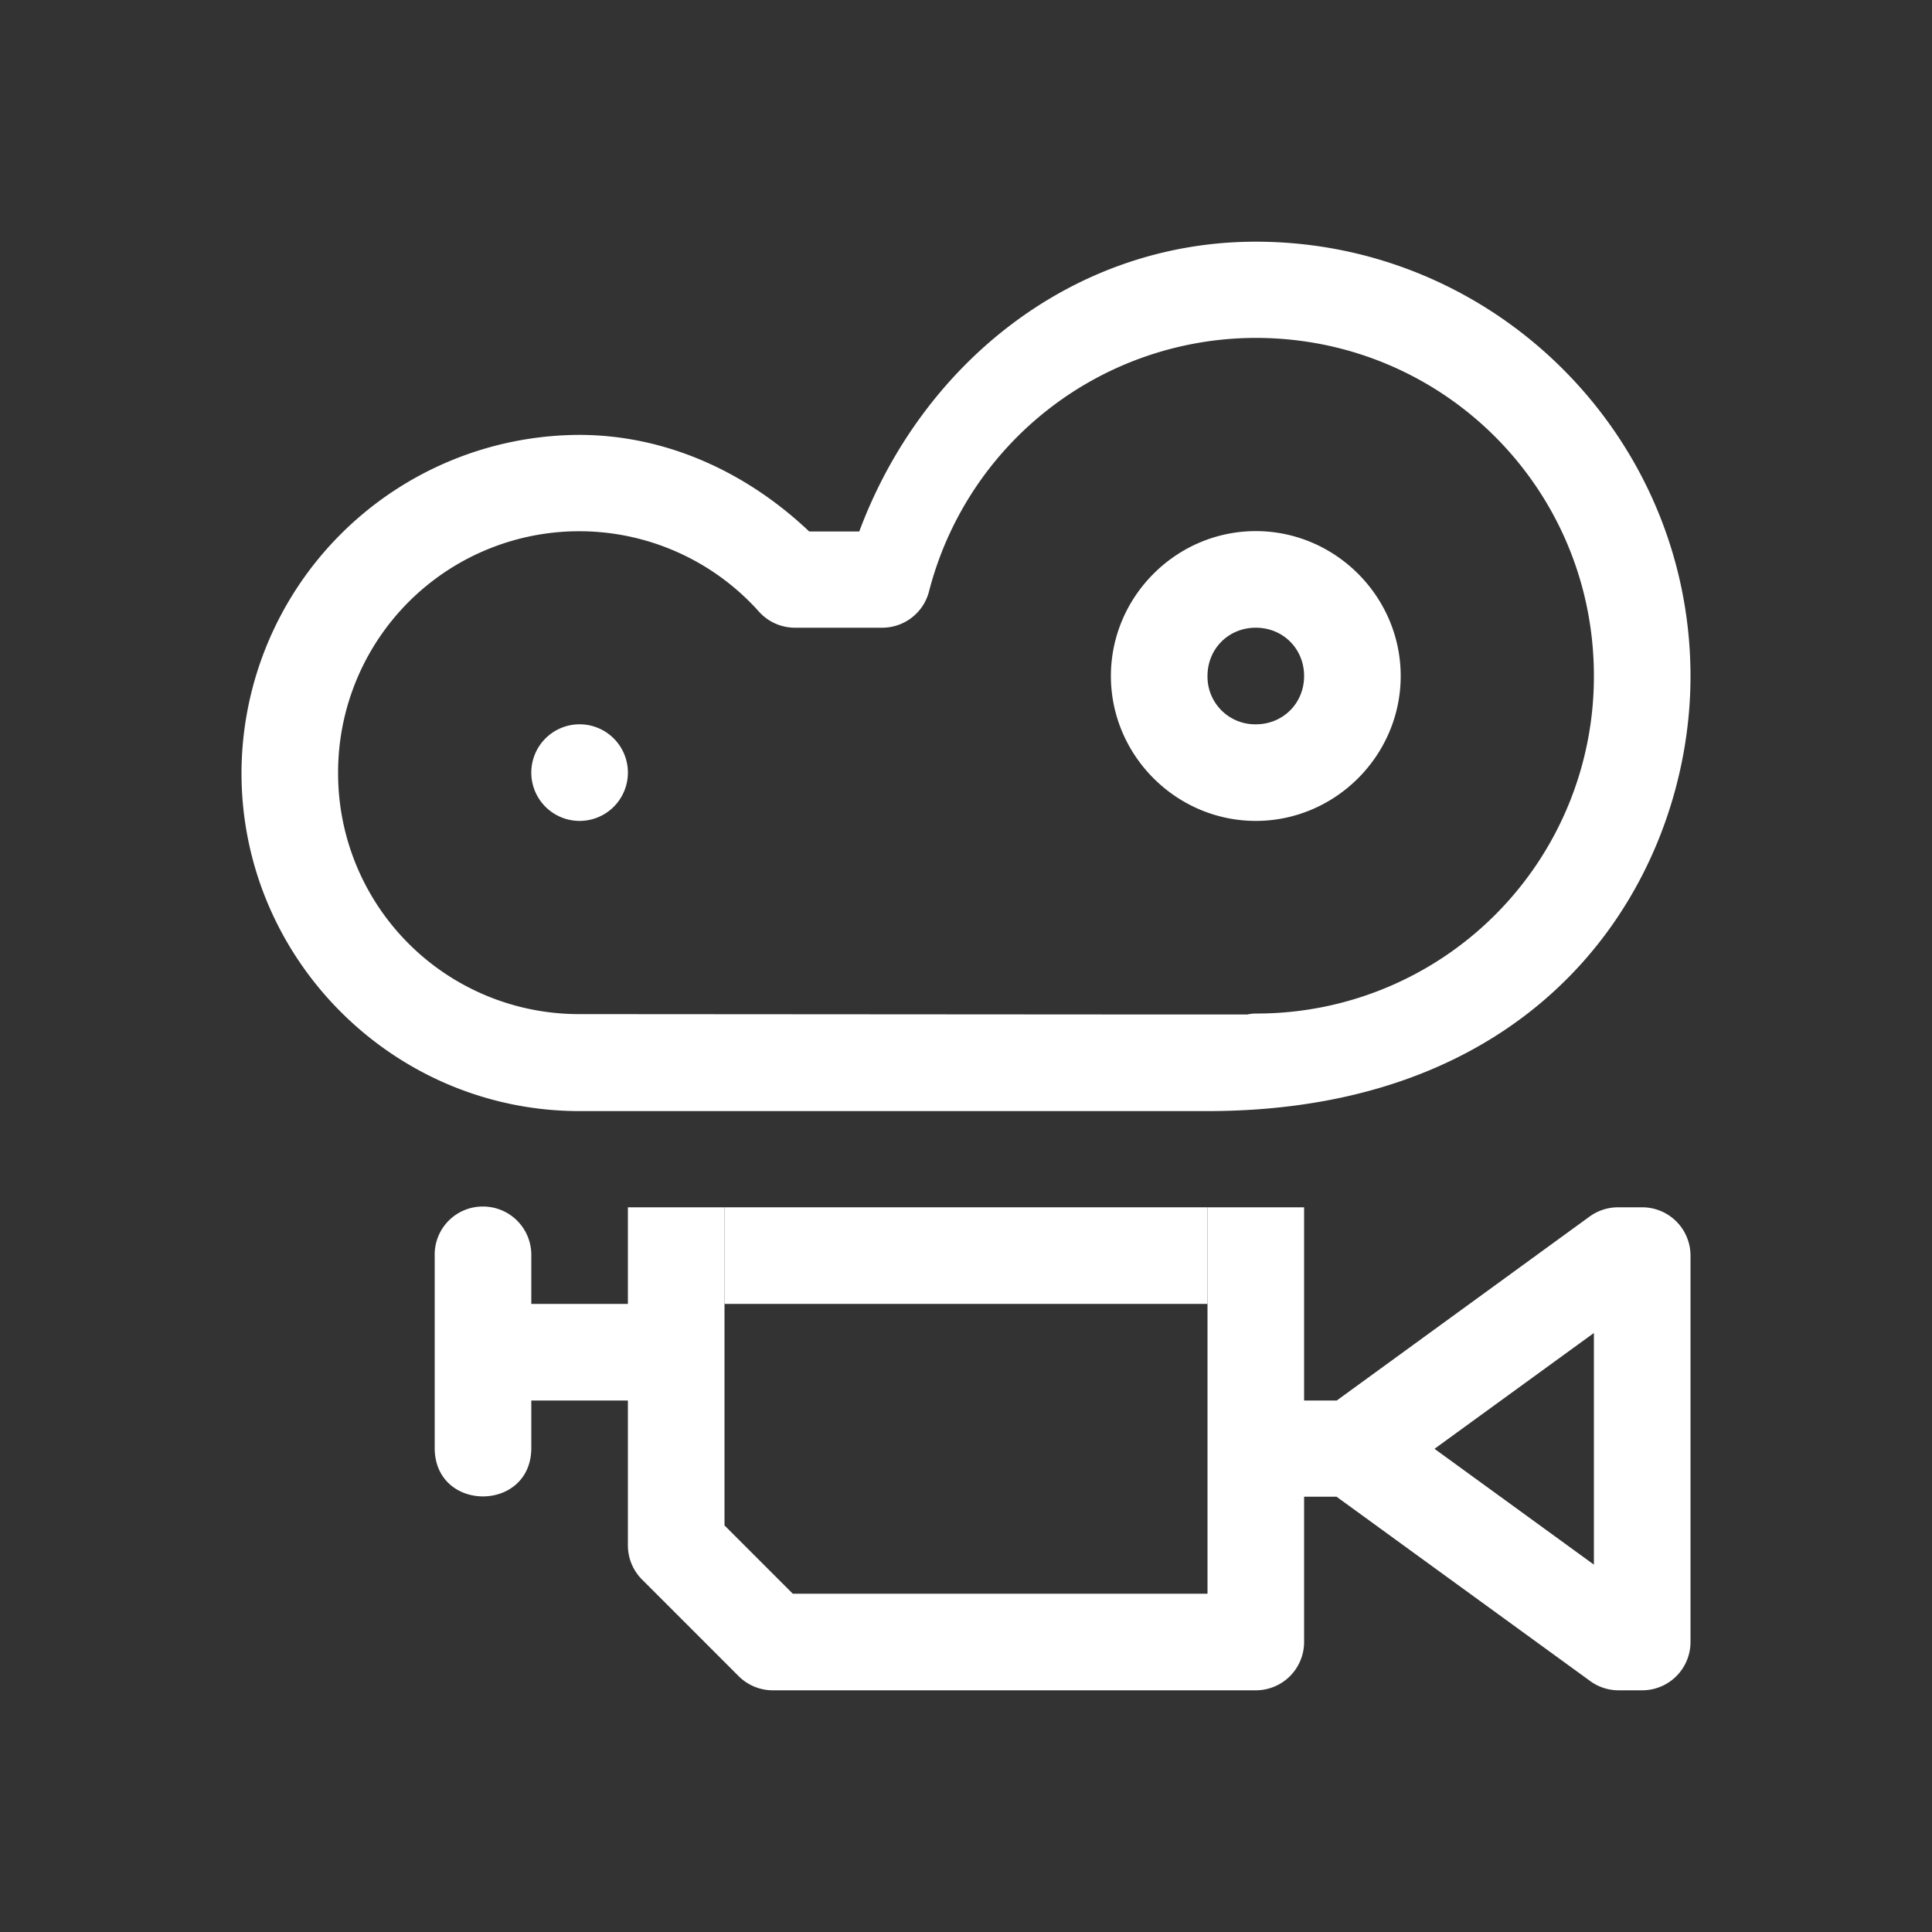 <svg xmlns="http://www.w3.org/2000/svg" viewBox="0 0 20 20" xml:space="preserve">
    <rect x="0" y="0" width="20" height="20" fill="#333333" stroke="none"/>
    <g fill="#ffffff">
        <path d="M-356.5 1850c-.823 0-1.5.677-1.5 1.5s.677 1.5 1.5 1.5 1.5-.677 1.5-1.5-.677-1.5-1.5-1.5zm0 1c.282 0 .5.218.5.5 0 .282-.218.5-.5.5a.493.493 0 0 1-.5-.5c0-.282.218-.5.5-.5zm-7 1a.5.5 0 0 0-.5.5.5.5 0 0 0 .5.5.5.5 0 0 0 .5-.5.5.5 0 0 0-.5-.5z" fill="#ffffff" transform="translate(369.5 -1844.502)"/>
        <path d="M-357.5 1856.004h.498c3.594 0 5.002-2.5 5.002-4.5 0-2.48-2.02-4.5-4.5-4.5-1.89 0-3.457 1.26-4.105 3h-.518c-.646-.613-1.478-.998-2.375-1h-.002a3.508 3.508 0 0 0-3.5 3.5c0 1.927 1.573 3.5 3.5 3.5zm-6-1.004a2.492 2.492 0 0 1-2.5-2.5 2.496 2.496 0 0 1 4.357-1.666.5.5 0 0 0 .373.166h.903a.5.5 0 0 0 .484-.375A3.495 3.495 0 0 1-356.5 1848c1.939 0 3.5 1.561 3.5 3.5a3.489 3.489 0 0 1-3.469 3.494c-.039 0-.078 0-.117.01h-.914zm-1.008 1.992a.497.497 0 0 0-.492.508v2c.009.657.99.657 1 0v-.5h1v1.5a.5.5 0 0 0 .146.353l1 1a.5.5 0 0 0 .354.147h5a.5.5 0 0 0 .5-.5v-1.504h.336l2.62 1.904a.499.499 0 0 0 .294.1h.25a.5.5 0 0 0 .5-.5v-4a.5.5 0 0 0-.5-.5h-.25a.503.503 0 0 0-.295.096l-2.617 1.904H-356v-2h-1v4h-4.293l-.707-.707V1857h-1v1h-1v-.5a.5.5 0 0 0-.508-.508zm11.508 1.309v2.398l-1.65-1.199z" fill="#ffffff" transform="translate(369.5 -1844.502)"/>
        <path d="M-362 1857h5v1h-5z" fill="#ffffff" transform="translate(369.5 -1844.502)"/>
    </g>
</svg>

